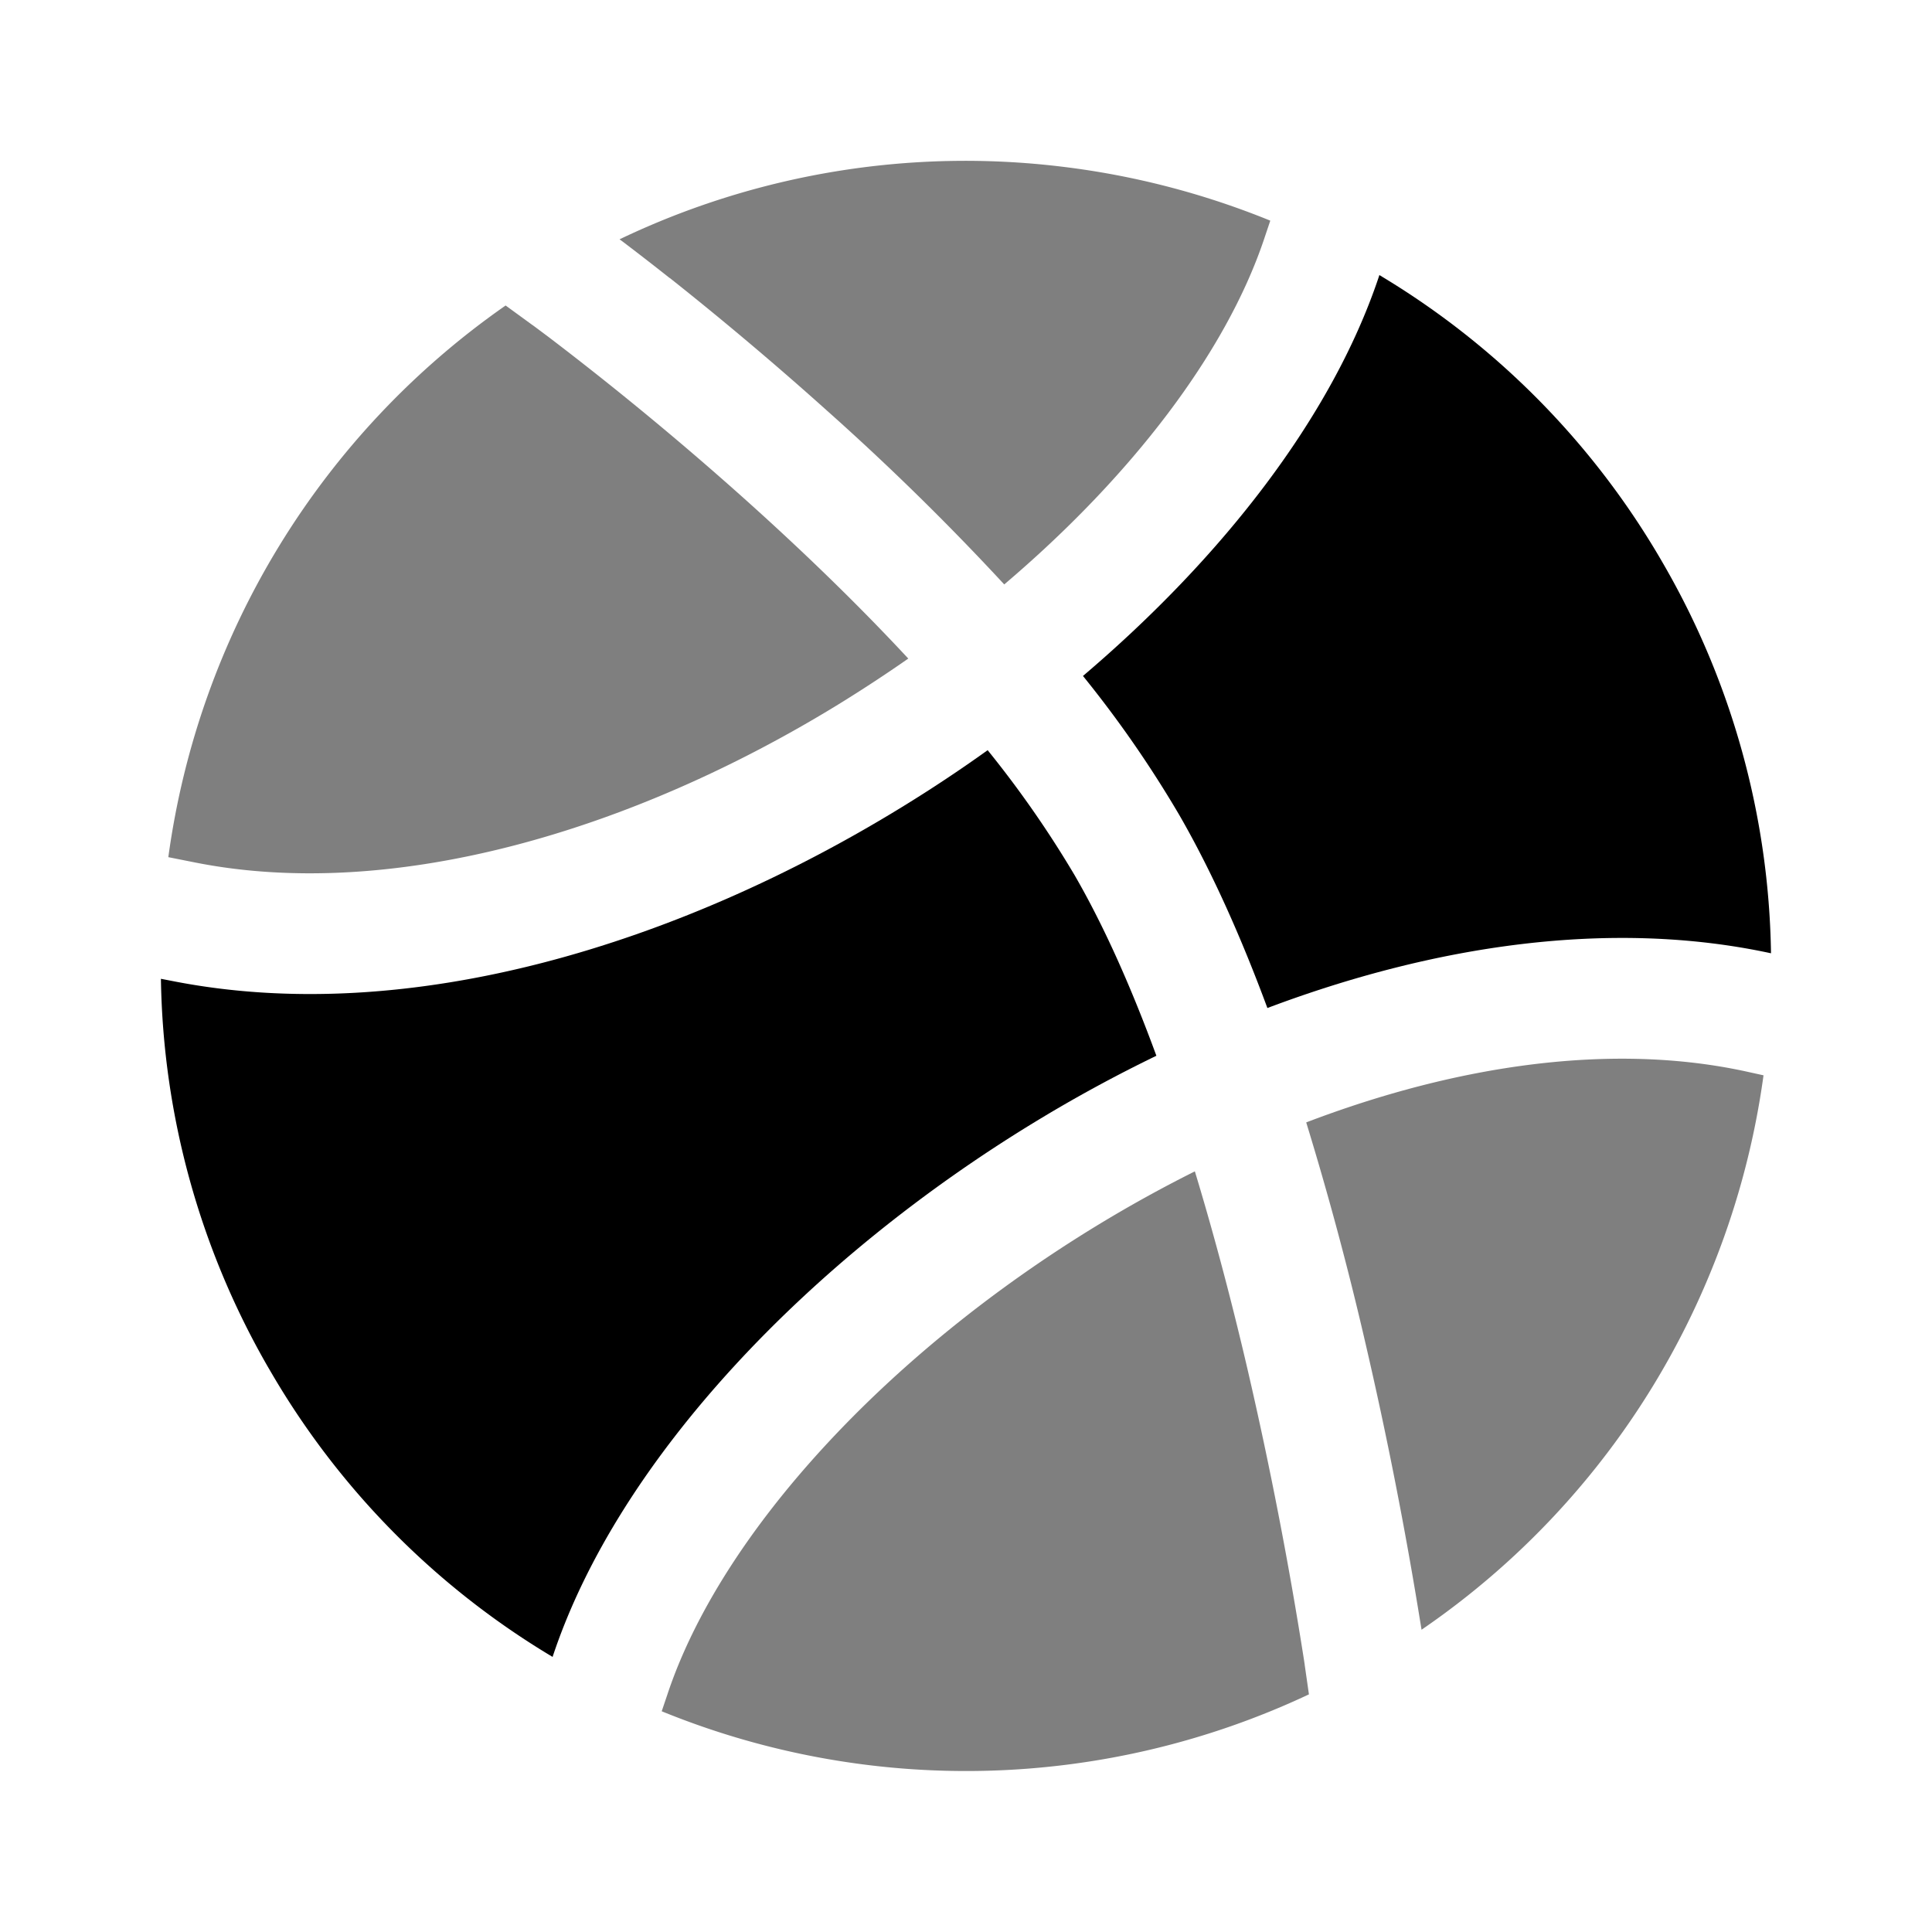 <svg viewBox="0 0 24 24"><path fill="currentColor" d="M13.453 8.397c1.728-1.469 3.087-3.21 3.672-4.949l.01-.031A9.96 9.96 0 0 1 20.66 7A9.95 9.95 0 0 1 22 11.842c-1.995-.431-4.186-.1-6.256.68c-.32-.864-.685-1.688-1.094-2.397a14 14 0 0 0-1.197-1.728"/><path fill="currentColor" fill-rule="evenodd" d="M3.34 17a9.95 9.95 0 0 0 3.525 3.583v-.002c.818-2.468 3.2-4.945 5.992-6.644q.73-.445 1.508-.822c-.302-.823-.64-1.593-1.014-2.24a13 13 0 0 0-1.082-1.556q-.519.372-1.064.706c-2.757 1.693-6.112 2.743-9.061 2.162l-.145-.028a9.96 9.96 0 0 0 1.34 4.84" clip-rule="evenodd"/><path fill="currentColor" d="M16.226 13.943c1.887-.72 3.811-.996 5.477-.63l.204.045a10 10 0 0 1-.71 2.57a9.95 9.95 0 0 1-3.538 4.317l-.013-.079a52 52 0 0 0-.687-3.494a40 40 0 0 0-.733-2.73M8.319 3.454a35 35 0 0 0-.6-.465l-.023-.016a9.95 9.95 0 0 1 5.5-.902c.887.107 1.757.333 2.584.67l-.077.229c-.477 1.418-1.65 2.95-3.228 4.29a32 32 0 0 0-2.203-2.16A42 42 0 0 0 8.32 3.453m2.1 5.294c-2.586 1.588-5.55 2.449-7.987 1.969l-.342-.068a10 10 0 0 1 4.19-6.853l.328.239l.002.001l.01.007l.039.029l.154.115a40 40 0 0 1 2.456 2.03c.66.592 1.358 1.26 2.013 1.965q-.42.293-.863.566m5.785 11.916l.002.012v.004l.053.369a10 10 0 0 1-8.04.21l.069-.204c.663-2.002 2.72-4.237 5.348-5.836q.592-.36 1.206-.667c.252.83.471 1.671.655 2.462a51 51 0 0 1 .699 3.597z" opacity=".5"/></svg>